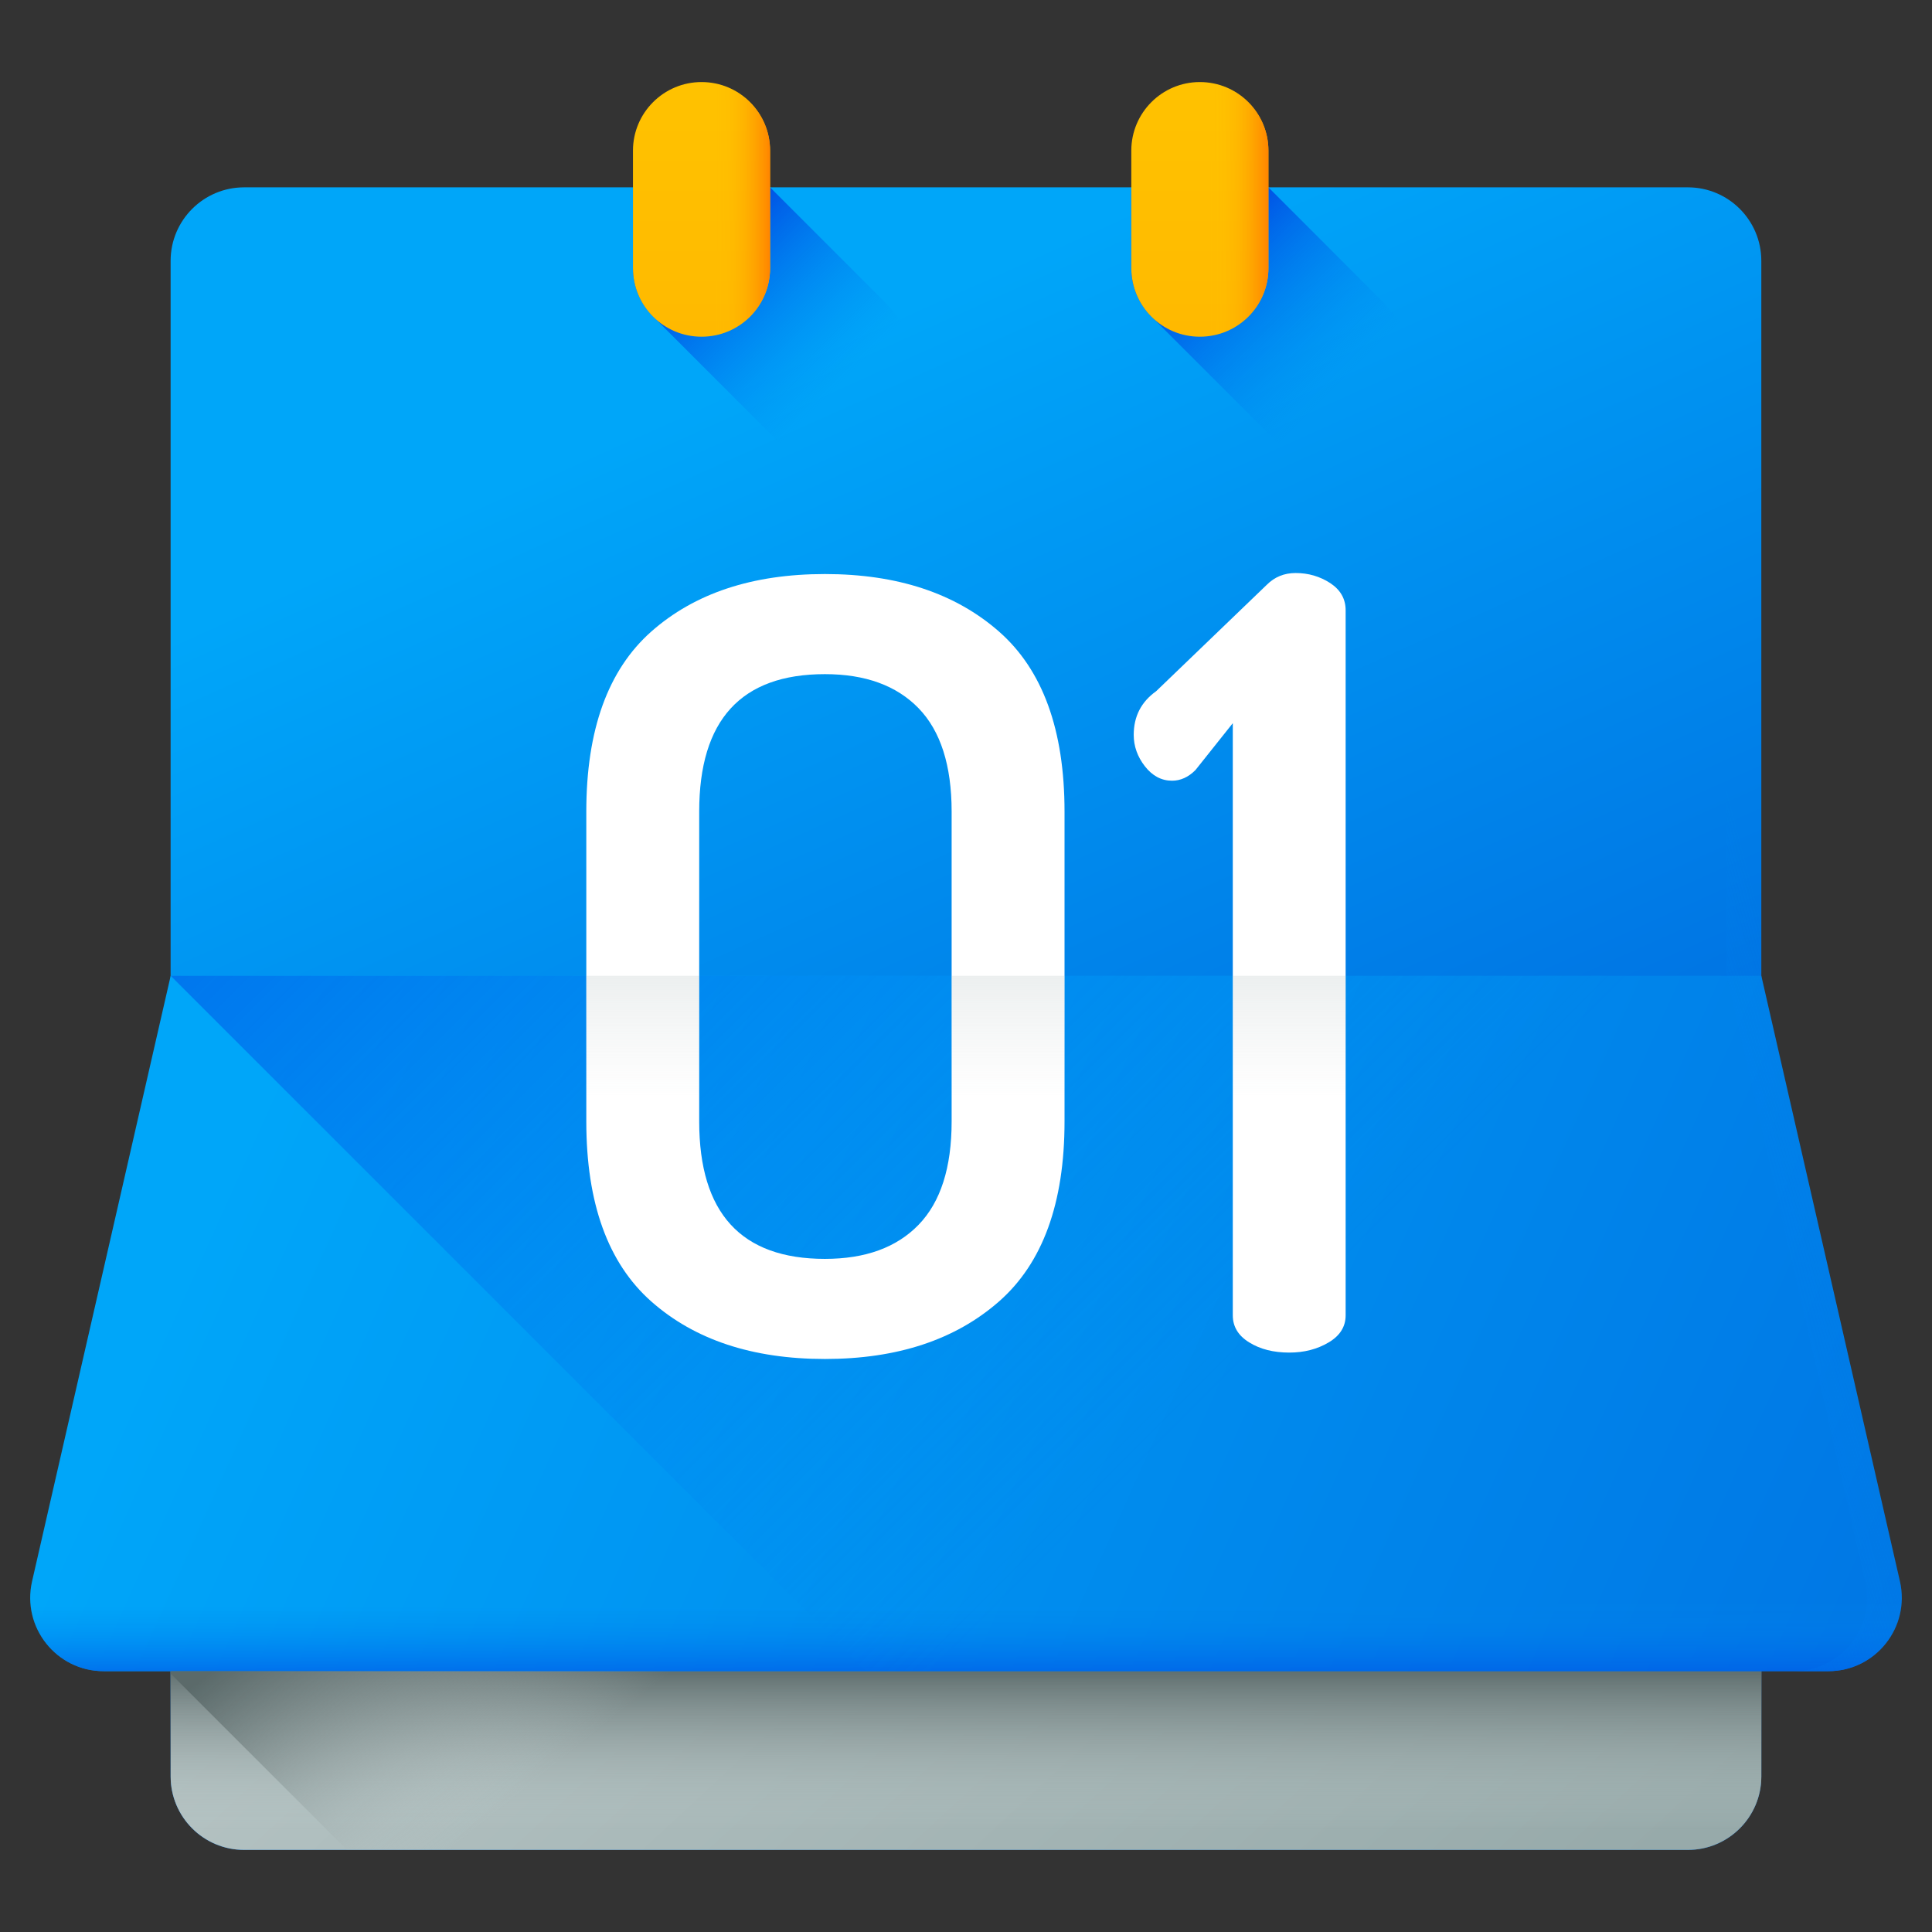 <svg width="32" height="32" viewBox="0 0 32 32" fill="none" xmlns="http://www.w3.org/2000/svg">
<rect x="0" y="0" width="32" height="32" fill="#333333" stroke="none"/>
<g clip-path="url(#clip0_68_1621)">
<path d="M27.957 3.103H4.043C3.372 3.103 2.826 3.648 2.826 4.32V29.424C2.826 30.096 3.372 30.641 4.043 30.641H27.957C28.628 30.641 29.173 30.096 29.173 29.424V4.32C29.173 3.648 28.628 3.103 27.957 3.103Z" fill="url(#paint0_linear_68_1621)"/>
<path d="M27.956 30.64H4.043C3.372 30.64 2.827 30.096 2.827 29.424V16.243H29.173V29.424C29.173 30.096 28.628 30.64 27.956 30.64Z" fill="url(#paint1_linear_68_1621)"/>
<path d="M27.956 30.641H4.043C3.372 30.641 2.827 30.096 2.827 29.424V26.869H29.173V29.424C29.173 30.096 28.628 30.641 27.956 30.641Z" fill="url(#paint2_linear_68_1621)"/>
<path d="M30.283 27.68H1.717C0.936 27.68 0.357 26.954 0.531 26.192L2.827 16.162H29.173L31.469 26.192C31.643 26.954 31.064 27.68 30.283 27.68Z" fill="url(#paint3_linear_68_1621)"/>
<path d="M30.283 27.68H1.717C0.936 27.68 0.357 26.954 0.531 26.192L2.827 16.162H29.173L31.469 26.192C31.643 26.954 31.064 27.68 30.283 27.68Z" fill="url(#paint4_linear_68_1621)"/>
<path d="M30.283 27.68C31.064 27.68 31.643 26.954 31.469 26.192L29.173 16.162H2.827L14.345 27.68H30.283Z" fill="url(#paint5_linear_68_1621)"/>
<path d="M29.173 27.68H2.827V27.721L5.747 30.641H27.956C28.628 30.641 29.173 30.096 29.173 29.424V27.68Z" fill="url(#paint6_linear_68_1621)"/>
<path d="M9.711 18.575V13.442C9.711 12.09 10.07 11.096 10.787 10.461C11.505 9.826 12.463 9.508 13.663 9.508C14.862 9.508 15.823 9.826 16.547 10.461C17.27 11.096 17.632 12.09 17.632 13.442V18.575C17.632 19.928 17.27 20.921 16.547 21.556C15.823 22.191 14.862 22.509 13.663 22.509C12.463 22.509 11.505 22.191 10.787 21.556C10.07 20.921 9.711 19.928 9.711 18.575ZM11.581 18.575C11.581 20.092 12.275 20.851 13.663 20.851C14.333 20.851 14.85 20.663 15.215 20.286C15.579 19.91 15.762 19.34 15.762 18.575V13.442C15.762 12.678 15.579 12.107 15.215 11.731C14.85 11.355 14.333 11.166 13.663 11.166C12.275 11.166 11.581 11.925 11.581 13.442V18.575Z" fill="white"/>
<path d="M18.778 12.172C18.778 11.866 18.902 11.625 19.149 11.449L20.983 9.685C21.112 9.556 21.271 9.491 21.459 9.491C21.671 9.491 21.862 9.547 22.033 9.658C22.203 9.77 22.288 9.92 22.288 10.108V21.786C22.288 21.974 22.194 22.124 22.006 22.235C21.818 22.347 21.601 22.403 21.354 22.403C21.095 22.403 20.874 22.348 20.692 22.235C20.51 22.124 20.419 21.974 20.419 21.786V11.978L19.801 12.754C19.684 12.872 19.554 12.931 19.413 12.931C19.237 12.931 19.087 12.851 18.963 12.692C18.84 12.534 18.778 12.36 18.778 12.172Z" fill="white"/>
<path d="M15.761 16.162V18.575C15.761 19.34 15.58 19.91 15.215 20.287C14.851 20.663 14.333 20.851 13.663 20.851C12.275 20.851 11.581 20.092 11.581 18.575V16.162H9.711V18.575C9.711 19.928 10.07 20.922 10.788 21.556C11.505 22.191 12.463 22.509 13.663 22.509C14.862 22.509 15.824 22.191 16.547 21.556C17.27 20.922 17.632 19.928 17.632 18.575V16.162L15.761 16.162Z" fill="url(#paint7_linear_68_1621)"/>
<path d="M20.419 16.162V21.786C20.419 21.974 20.51 22.124 20.692 22.236C20.874 22.348 21.095 22.403 21.353 22.403C21.601 22.403 21.818 22.348 22.006 22.236C22.194 22.124 22.288 21.974 22.288 21.786V16.162H20.419Z" fill="url(#paint8_linear_68_1621)"/>
<path d="M31.469 26.192L29.173 16.162V4.32C29.173 3.648 28.628 3.103 27.957 3.103H27.381C28.053 3.103 28.598 3.648 28.598 4.32V16.162L30.893 26.192C31.068 26.954 30.489 27.68 29.708 27.68H30.283C31.064 27.68 31.643 26.954 31.469 26.192Z" fill="url(#paint9_linear_68_1621)"/>
<path d="M10.845 5.27C10.624 5.063 10.484 4.769 10.484 4.441V3.103H12.755L14.61 4.958C15.201 5.549 15.534 6.351 15.534 7.187C15.534 7.799 15.062 8.326 14.45 8.354C14.102 8.37 13.788 8.227 13.569 7.994L10.845 5.27Z" fill="url(#paint10_linear_68_1621)"/>
<path d="M11.62 5.577C10.993 5.577 10.484 5.069 10.484 4.442V2.495C10.484 1.868 10.993 1.359 11.62 1.359C12.247 1.359 12.755 1.868 12.755 2.495V4.442C12.755 5.069 12.247 5.577 11.62 5.577Z" fill="url(#paint11_linear_68_1621)"/>
<path d="M11.62 1.359V5.577C12.247 5.577 12.755 5.069 12.755 4.442V2.495C12.755 1.868 12.247 1.359 11.62 1.359Z" fill="url(#paint12_linear_68_1621)"/>
<path d="M19.098 5.27C18.877 5.063 18.737 4.769 18.737 4.441V3.103H21.009L22.863 4.958C23.454 5.549 23.787 6.351 23.787 7.187C23.787 7.799 23.315 8.326 22.704 8.354C22.355 8.37 22.041 8.227 21.822 7.994L19.098 5.27Z" fill="url(#paint13_linear_68_1621)"/>
<path d="M19.873 5.577C19.246 5.577 18.738 5.069 18.738 4.442V2.495C18.738 1.868 19.246 1.359 19.873 1.359C20.5 1.359 21.009 1.868 21.009 2.495V4.442C21.009 5.069 20.5 5.577 19.873 5.577Z" fill="url(#paint14_linear_68_1621)"/>
<path d="M19.873 1.359V5.577C20.5 5.577 21.009 5.069 21.009 4.442V2.495C21.009 1.868 20.5 1.359 19.873 1.359Z" fill="url(#paint15_linear_68_1621)"/>
</g>
<defs>
<linearGradient id="paint0_linear_68_1621" x1="11.416" y1="6.683" x2="18.436" y2="22.283" gradientUnits="userSpaceOnUse">
<stop stop-color="#00A6F9"/>
<stop offset="1" stop-color="#0071E2"/>
</linearGradient>
<linearGradient id="paint1_linear_68_1621" x1="6.997" y1="13.339" x2="25.086" y2="32.893" gradientUnits="userSpaceOnUse">
<stop stop-color="#C2CECE"/>
<stop offset="1" stop-color="#97AAAA"/>
</linearGradient>
<linearGradient id="paint2_linear_68_1621" x1="16" y1="30.297" x2="16" y2="27.599" gradientUnits="userSpaceOnUse">
<stop stop-color="#C2CECE" stop-opacity="0"/>
<stop offset="0.179" stop-color="#AFBCBC" stop-opacity="0.179"/>
<stop offset="1" stop-color="#5B6A6A"/>
</linearGradient>
<linearGradient id="paint3_linear_68_1621" x1="4.684" y1="17.133" x2="33.709" y2="30.206" gradientUnits="userSpaceOnUse">
<stop stop-color="#00A6F9"/>
<stop offset="1" stop-color="#0071E2"/>
</linearGradient>
<linearGradient id="paint4_linear_68_1621" x1="16" y1="26.571" x2="16" y2="28.194" gradientUnits="userSpaceOnUse">
<stop offset="0" stop-color="#008BF2" stop-opacity="0"/>
<stop offset="1" stop-color="#0046E2"/>
</linearGradient>
<linearGradient id="paint5_linear_68_1621" x1="21.503" y1="21.664" x2="3.115" y2="3.276" gradientUnits="userSpaceOnUse">
<stop offset="0" stop-color="#008BF2" stop-opacity="0"/>
<stop offset="1" stop-color="#0046E2"/>
</linearGradient>
<linearGradient id="paint6_linear_68_1621" x1="14.066" y1="25.306" x2="11.053" y2="21.576" gradientUnits="userSpaceOnUse">
<stop stop-color="#C2CECE" stop-opacity="0"/>
<stop offset="0.179" stop-color="#AFBCBC" stop-opacity="0.179"/>
<stop offset="1" stop-color="#5B6A6A"/>
</linearGradient>
<linearGradient id="paint7_linear_68_1621" x1="13.672" y1="18.232" x2="13.672" y2="8.975" gradientUnits="userSpaceOnUse">
<stop stop-color="#C2CECE" stop-opacity="0"/>
<stop offset="0.179" stop-color="#AFBCBC" stop-opacity="0.179"/>
<stop offset="1" stop-color="#5B6A6A"/>
</linearGradient>
<linearGradient id="paint8_linear_68_1621" x1="21.354" y1="18.232" x2="21.354" y2="8.975" gradientUnits="userSpaceOnUse">
<stop stop-color="#C2CECE" stop-opacity="0"/>
<stop offset="0.179" stop-color="#AFBCBC" stop-opacity="0.179"/>
<stop offset="1" stop-color="#5B6A6A"/>
</linearGradient>
<linearGradient id="paint9_linear_68_1621" x1="29.202" y1="15.315" x2="22.995" y2="16.938" gradientUnits="userSpaceOnUse">
<stop offset="0" stop-color="#008BF2" stop-opacity="0"/>
<stop offset="1" stop-color="#0046E2"/>
</linearGradient>
<linearGradient id="paint10_linear_68_1621" x1="13.939" y1="6.324" x2="11.534" y2="3.92" gradientUnits="userSpaceOnUse">
<stop offset="0" stop-color="#008BF2" stop-opacity="0"/>
<stop offset="1" stop-color="#0046E2"/>
</linearGradient>
<linearGradient id="paint11_linear_68_1621" x1="11.62" y1="1.417" x2="11.62" y2="14.435" gradientUnits="userSpaceOnUse">
<stop stop-color="#FFC200"/>
<stop offset="0.268" stop-color="#FFBB00"/>
<stop offset="0.659" stop-color="#FFA801"/>
<stop offset="1" stop-color="#FF9102"/>
</linearGradient>
<linearGradient id="paint12_linear_68_1621" x1="11.802" y1="3.467" x2="12.827" y2="3.467" gradientUnits="userSpaceOnUse">
<stop stop-color="#FFC200" stop-opacity="0"/>
<stop offset="0.203" stop-color="#FFBB00" stop-opacity="0.203"/>
<stop offset="0.499" stop-color="#FFA700" stop-opacity="0.499"/>
<stop offset="0.852" stop-color="#FF8800" stop-opacity="0.852"/>
<stop offset="1" stop-color="#FF7800"/>
</linearGradient>
<linearGradient id="paint13_linear_68_1621" x1="22.192" y1="6.324" x2="19.788" y2="3.92" gradientUnits="userSpaceOnUse">
<stop offset="0" stop-color="#008BF2" stop-opacity="0"/>
<stop offset="1" stop-color="#0046E2"/>
</linearGradient>
<linearGradient id="paint14_linear_68_1621" x1="19.874" y1="1.417" x2="19.874" y2="14.435" gradientUnits="userSpaceOnUse">
<stop stop-color="#FFC200"/>
<stop offset="0.268" stop-color="#FFBB00"/>
<stop offset="0.659" stop-color="#FFA801"/>
<stop offset="1" stop-color="#FF9102"/>
</linearGradient>
<linearGradient id="paint15_linear_68_1621" x1="20.056" y1="3.467" x2="21.08" y2="3.467" gradientUnits="userSpaceOnUse">
<stop stop-color="#FFC200" stop-opacity="0"/>
<stop offset="0.203" stop-color="#FFBB00" stop-opacity="0.203"/>
<stop offset="0.499" stop-color="#FFA700" stop-opacity="0.499"/>
<stop offset="0.852" stop-color="#FF8800" stop-opacity="0.852"/>
<stop offset="1" stop-color="#FF7800"/>
</linearGradient>
<clipPath id="clip0_68_1621">
<rect width="31" height="31" fill="white" transform="translate(0.5 0.5)"/>
</clipPath>
</defs>
</svg>
